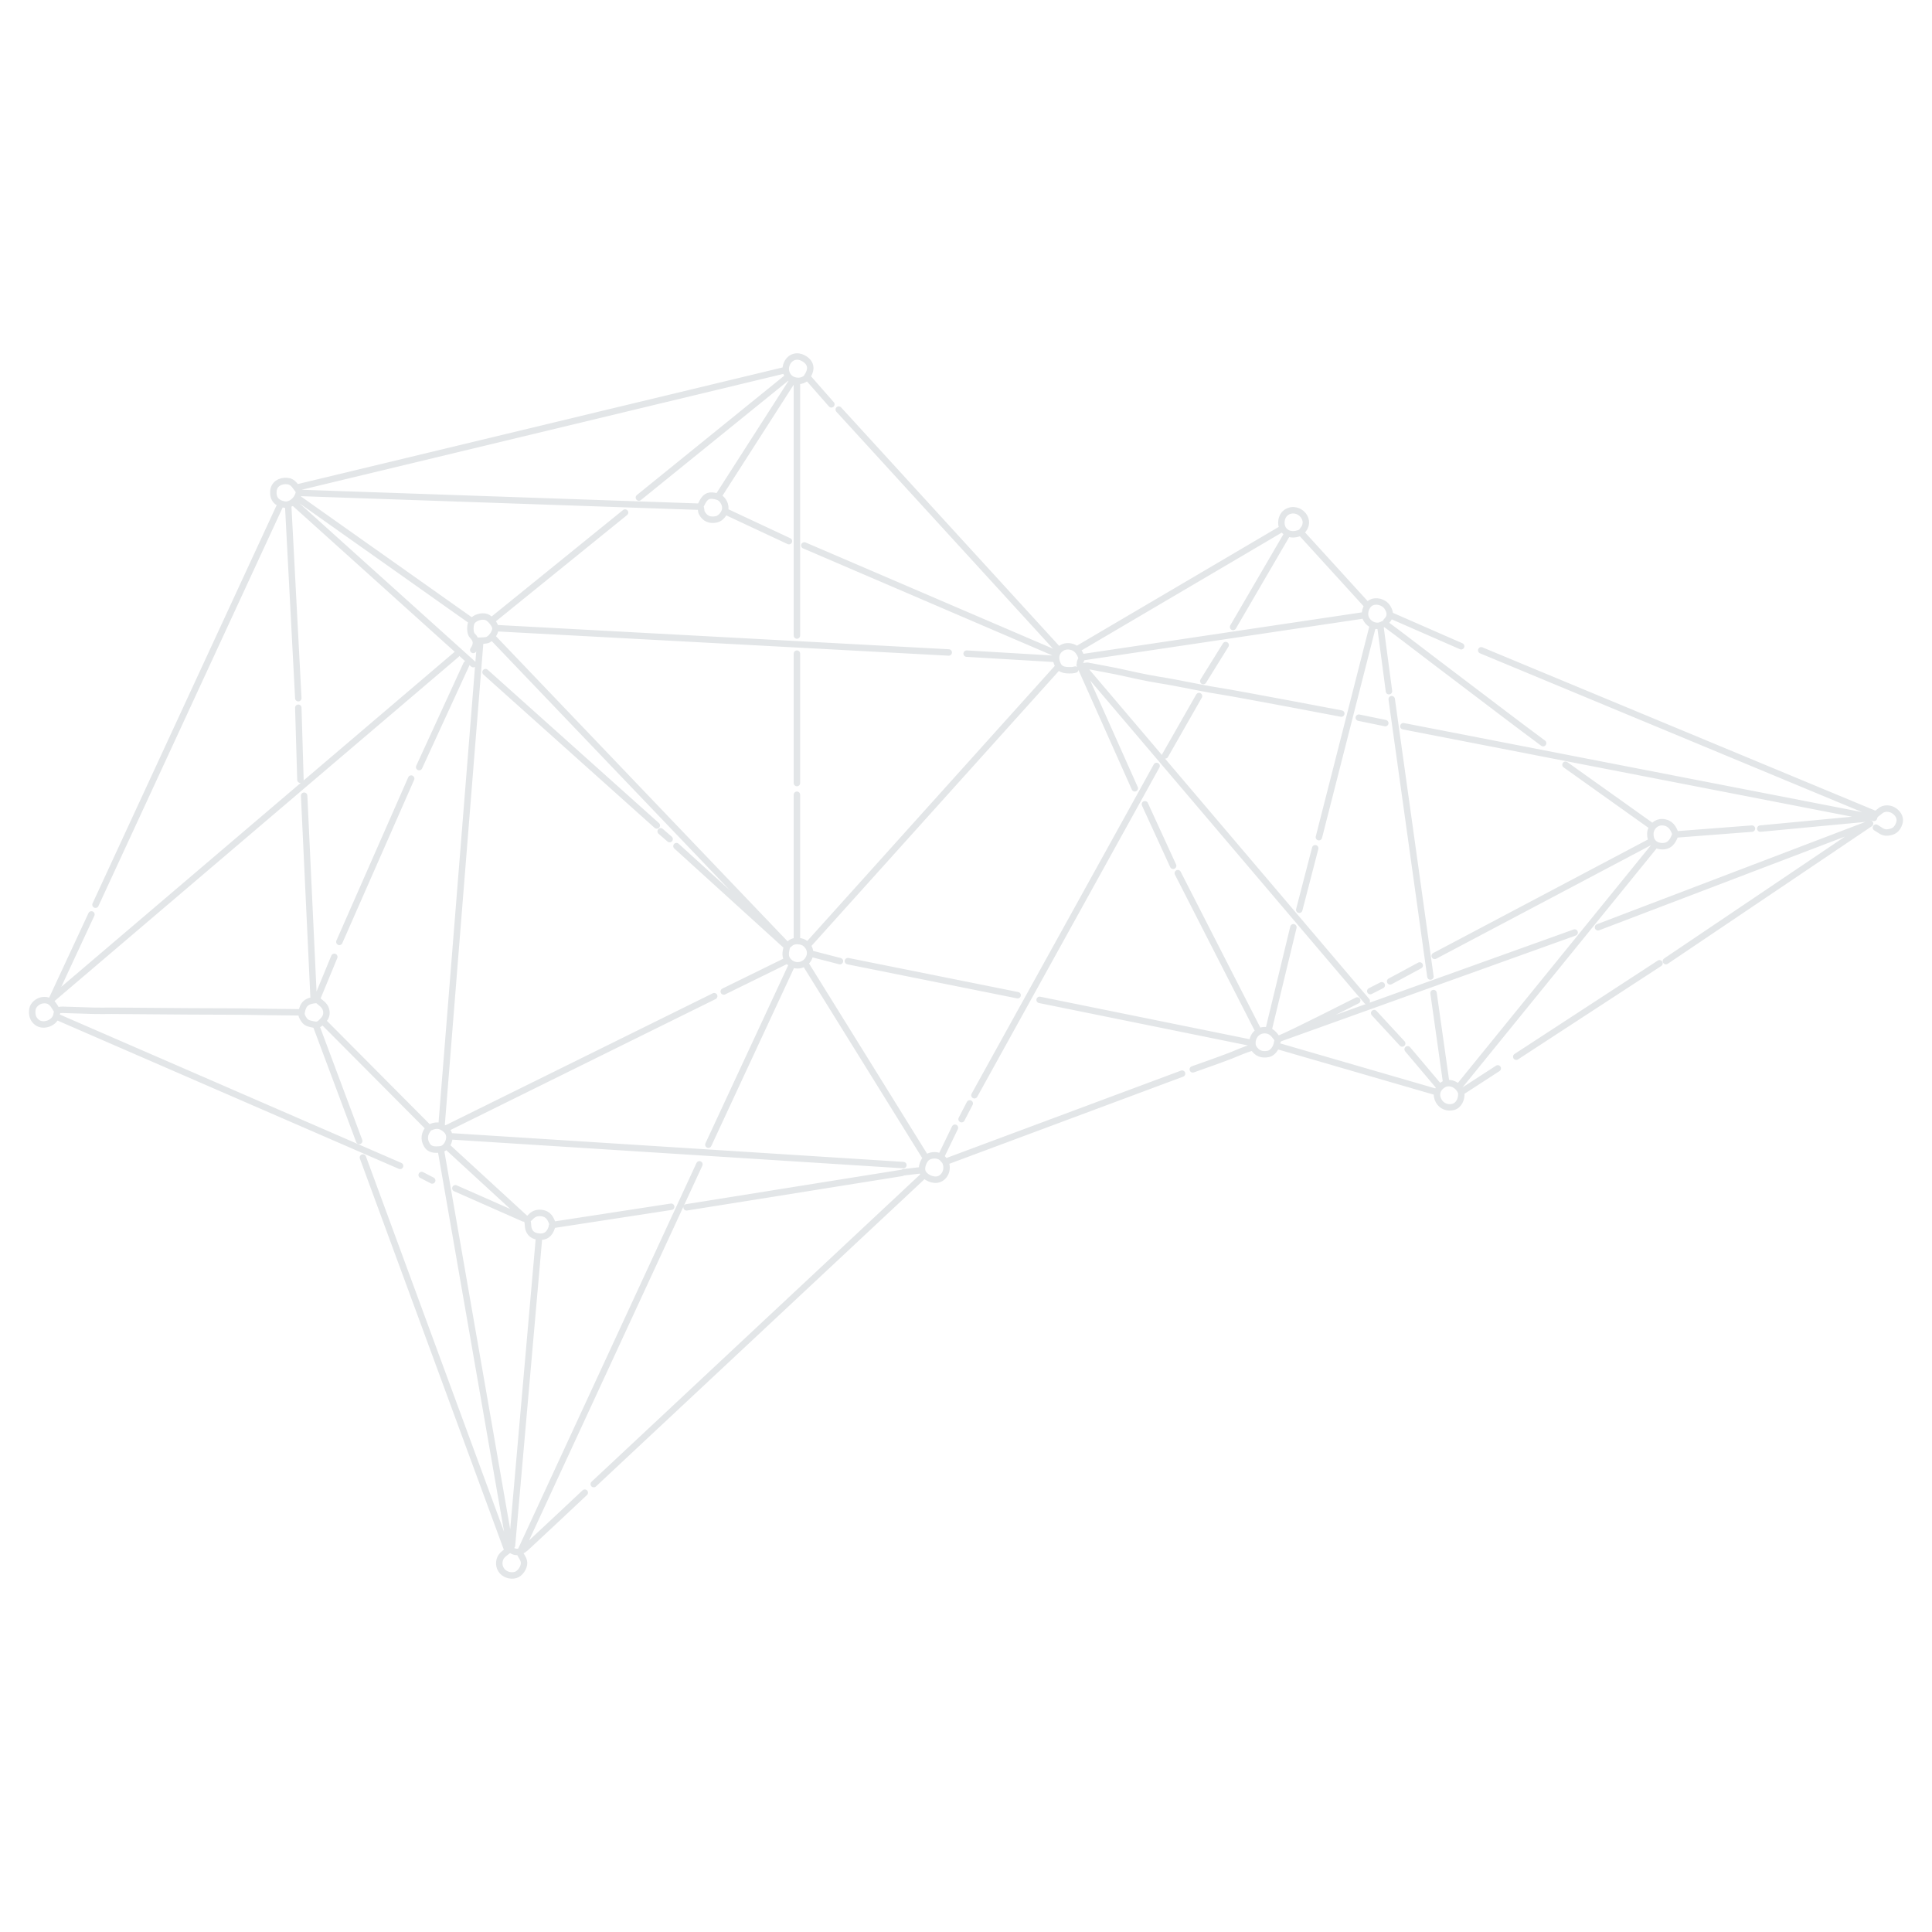 <?xml version="1.0" encoding="UTF-8"?>
<svg id="a"
  xmlns="http://www.w3.org/2000/svg" viewBox="0 0 600 600">
  <path d="M141.718,203.295L16.18,310.218M87.018,156.876l-57.359,124.088m187.552,80.63l-55.365,119.734m-49.139-121.85l44.666,121.368m129.528-115.807l-102.51,95.861m151.891-253.796l88.185,103.779m-406.775,4.896l106.559,46.298m234.938-124.208l-56.574,102.268m157.393-138.171l122.452,50.892m-254.097-45.452l-77.547,86.19m-97.735-95.559l91.449,95.68m-22.726,15.654l-83.35,41.161m122.032-223.333l68.299,74.706m-78.997-32.518l78.273,33.606m185.859,59.596l-60.625,74.646m-86.189-3.808l-73.316,27.32m219.101-99.488l-67.33,35.601M243.684,114.99l-151.045,36.326m305.415,12.935l-63.587,37.414m-84.316,97.674l37.474,60.381m-40.133-241.224v78.877m-1.632,102.449l-25.869,55.667m269.029-65.882l-91.269,32.76m-246.965-113.631l53.189,47.628m376.797-.604l-84.501,32.215M91.068,155.909l55.909,50.348m332.248,24.54c-3.624-2.72-7.979-5.924-11.602-8.704-7.255-5.5-14.506-11.001-21.76-16.501-3.145-2.418-6.286-4.775-9.43-7.193-1.812-1.39-3.687-2.78-5.558-4.17-.423-.302-.91-.665-1.634-.242-1.693,.907-3.746,.121-4.775-1.451-1.21-1.873-.241-4.412,1.147-5.258,1.634-1.028,4.173-.363,5.261,1.33,.965,1.511,1.088,2.962-.304,4.292-.182,.181-.241,.544-.364,.786M127.695,241.797l-22.303,50.711m-13.176-137.989l54.277,38.38m219.284,78.273l25.082,49.079M244.53,117.166l-46.117,37.353m316.959,144.638l-44.486,29.012M194.121,159.173l-41.04,33.243m94.411,10.577v40.194m178.786-48.596l-16.681,65.398m14.023-68.904l-87.641,13.055m-199.035,153.16l21.578,123.907M335.314,206.499l17.105,38.32m-106.378-126.505l-22.908,35.721m-124.934,164.584l13.358,35.721m211.305-43.82l65.821,13.358m-288.126-6.407l32.578,32.759m447.636-94.471l-63.405,42.732M144.861,206.257l-14.687,31.974m269.574-72.349l-16.804,28.831m13.841,130.132l49.379,14.325M28.389,283.985l-12.512,26.897m385.8-22.907l-7.734,31.974m-244.792-120.763l-12.028,150.38m178.909-40.497l-52.705-10.577m-124.39,57.662l24.539,22.545m240.681-213.119l20.431,22.424m29.193,12.693l-21.942-9.61M141.416,369.028l21.215,9.369M432.204,217.137l12.025,86.13m.969,5.138l3.928,27.803m94.956-78.877l-23.576,1.813M181.61,463.559c-5.984,5.621-11.968,11.242-17.951,16.803-1.511,1.389-3.204,2.417-5.259,.725-.786,.604-1.632,1.15-2.297,1.814-1.209,1.147-1.39,3.2-.483,4.593,.846,1.389,2.78,2.116,4.473,1.63,1.39-.36,2.72-2.294,2.659-3.806-.061-1.27-1.028-2.176-1.451-3.327M245.014,168.058l-19.765-9.248m18.979,139.561l-19.462,9.55m183.684-44.486l-4.956,19.1m-193.415-19.764l34.271,31.128m111.213-44.123l8.764,19.1m8.039-52.705l-10.517,18.435m-81.718,129.648l-66.909,10.698m369.362-117.923c1.147,.604,2.053,1.693,3.627,1.511,1.871-.181,2.959-.907,3.627-2.841,.483-1.451-.123-2.901-1.634-3.929-1.028-.725-3.082-1.088-4.411,.181-.668,.604-1.634,.967-1.816,2.055m-442.073,98.883l140.649,8.945m135.994-140.225s-31.369-5.984-37.896-7.011c-6.165-.967-12.27-2.418-18.435-3.385-4.593-.725-9.127-1.813-13.66-2.78-2.659-.544-5.259-.967-7.918-1.511-.121,0-.242,.06-.302,0-.846-.544-1.873,.423-2.659-.302-.846-.846,.423-1.753,.182-2.418-.484-1.451-1.33-2.78-2.841-3.264-1.511-.484-3.022-.182-4.11,.967-.967,1.028-1.148,2.357-.725,3.748,.725,2.297,2.115,2.599,4.775,2.478,.302,0,.665-.121,.967-.182m-125.478,166.82l-36.568,5.621M17.812,313.965c-.302-.423-.544-.846-.846-1.33-.967-1.632-2.115-2.236-3.808-1.994-1.39,.181-2.901,1.451-3.083,2.78-.242,1.572,.06,3.083,1.451,4.11,1.995,1.511,5.682,.121,6.044-2.478,.181-1.39,.907-1.451,1.874-1.451,3.203,.061,6.346,.242,9.55,.302,1.934,.061,3.868,0,5.742,0,8.039,.061,16.017,.121,24.056,.181,7.918,.061,15.836,0,23.754,.182,3.566,.06,7.132,.06,10.698,.121m392.935-76.882l26.895,19.16m-418.621-9.55l2.962,63.222M404.035,165.398c.364-.544,.846-1.088,1.151-1.632,.847-1.692,.178-3.687-1.634-4.775-1.27-.725-3.323-.907-4.775,.786-1.088,1.33-1.147,3.687,0,4.956,1.21,1.33,3.022,1.572,5.138,.665m-314.42-8.402l3.143,59.838m343.188,8.704l146.15,28.408M167.406,384.32l-8.401,95.68m-4.896-284.924l140.528,7.555m-201.998-50.409c-.967-1.148-1.511-2.659-3.445-2.841-2.297-.181-4.11,1.027-4.292,3.143-.181,2.478,1.148,3.808,3.445,4.17,1.753,.302,3.989-1.269,4.473-3.687m157.814-36.024c1.632-2.357,1.269-4.412-1.149-5.742-1.873-1.028-4.049-.544-5.077,1.632-.725,1.511-.423,3.324,.846,4.473,1.088,1.028,3.203,1.269,4.473,.484,.362-.181,.665-.423,.967-.665m170.809,193.535s-21.337,10.819-23.754,11.665c-.783,.302-1.025,.847-1.147,1.511-.241,1.693-1.452,3.204-2.781,3.445-1.994,.363-3.386-.181-4.474-1.813-.783-1.269-.423-3.445,.847-4.594,1.329-1.269,3.568-1.33,4.956-.121,.665,.544,1.088,1.33,1.693,1.934m56.938,16.44c.301,2.115-.787,4.17-2.48,4.594-1.752,.483-3.564-.242-4.474-1.813-1.088-1.934-.542-3.929,1.333-5.077,1.63-1.028,3.869-.423,5.075,1.33,.182,.242,.304,.544,.483,.846m-349.897-41.886l-5.439,13.176m282.264-110.005l-6.951,11.182m63.465,114.356l9.85,11.665M92.821,153.068l124.39,4.292m211.485,37.232l2.662,20.067m33.786,117.137l-11.183,7.253m-65.095-13.72c-2.298,.604-4.411,1.632-6.586,2.478-3.93,1.511-7.92,2.901-11.848,4.291m-76.821,28.831c.907,2.055,0,4.533-1.995,5.259-1.753,.665-4.473-.544-5.138-2.297-.483-1.269,.302-3.627,1.511-4.473,1.33-.906,3.445-.846,4.594,.182,.363,.363,.665,.786,.967,1.148m-160.414-10.335c-1.33,1.572-1.632,3.324-.604,5.077,.907,1.692,2.659,1.632,4.231,1.451,1.33-.121,2.599-1.632,2.78-3.445,.181-1.632-.786-2.659-2.115-3.445-1.451-.846-2.78-.423-4.11,.182m84.196-192.69c.363,.544,.121,1.209,.484,1.813,.967,1.692,2.357,2.357,4.473,1.934,1.33-.242,2.78-1.994,2.78-3.445,.061-1.572-1.088-3.264-2.478-3.627-2.418-.665-3.506-.302-4.594,1.632-.242,.484-.483,.967-.725,1.451m-45.754,223.092c-.604-1.813-1.269-3.445-3.627-3.687-1.209-.121-2.115,.182-2.962,.907-.483,.423-.846,.967-1.451,1.209,.181,.484,.302,1.028,.302,1.572,.061,2.115,1.148,3.385,3.143,3.627,2.297,.302,3.627-.725,4.292-2.962,.061-.182-.121-.423,.181-.484m269.33-80.75l-9.189,4.956m-170.868-6.286l-8.885-2.297m-1.148-179.029l7.374,8.401M98.562,310.52c.967,.907,2.237,1.511,2.66,2.962,.423,1.39,0,2.539-.907,3.445-.665,.665-1.33,1.632-2.78,1.269-1.209-.242-2.357-.363-3.083-1.451-.483-.665-.967-1.511-.786-2.357,.423-2.538,1.511-3.687,4.775-3.868m328.319,4.11l8.706,9.429m-187.975-77.245v45.271m49.079,58.145l-4.291,8.885M148.125,199.004c.967-.061,1.994,0,2.962-.181,1.33-.242,2.841-2.418,2.78-3.748-.061-1.088-1.693-3.082-2.78-3.445-1.511-.483-3.506,.121-4.473,1.33-.665,.846-.786,3.566,.061,4.413,1.511,1.511,1.39,2.901,.302,4.473m373.411,57.299c-.665-1.995-1.634-3.627-4.051-3.808-1.934-.121-3.687,1.451-3.806,3.445-.123,2.357,1.207,3.808,3.263,3.989,2.658,.242,3.687-1.39,4.47-3.506m-98.279-36.386l8.224,1.692m149.774,29.617l-33.303,3.143M92.639,219.796l.665,22.363m192.931,121.247l-5.682,.665m19.644-161.078l27.561,1.632m-26.594,138.05l-2.539,4.896m-54.277-53.491c-.363,1.632-.786,3.203,.665,4.593,1.994,1.934,5.198,1.269,6.286-1.33,.665-1.511,.181-3.204-1.149-4.292-1.088-.907-3.324-1.088-4.473-.302-.423,.302-.786,.665-1.148,.967m184.592,12.27l-3.568,1.813m-291.331,58.81l-3.264-1.692m74.223-106.74l2.78,2.418" fill="none" stroke="#e3e6e8" stroke-linecap="round" stroke-linejoin="round" stroke-width="2"/>
</svg>